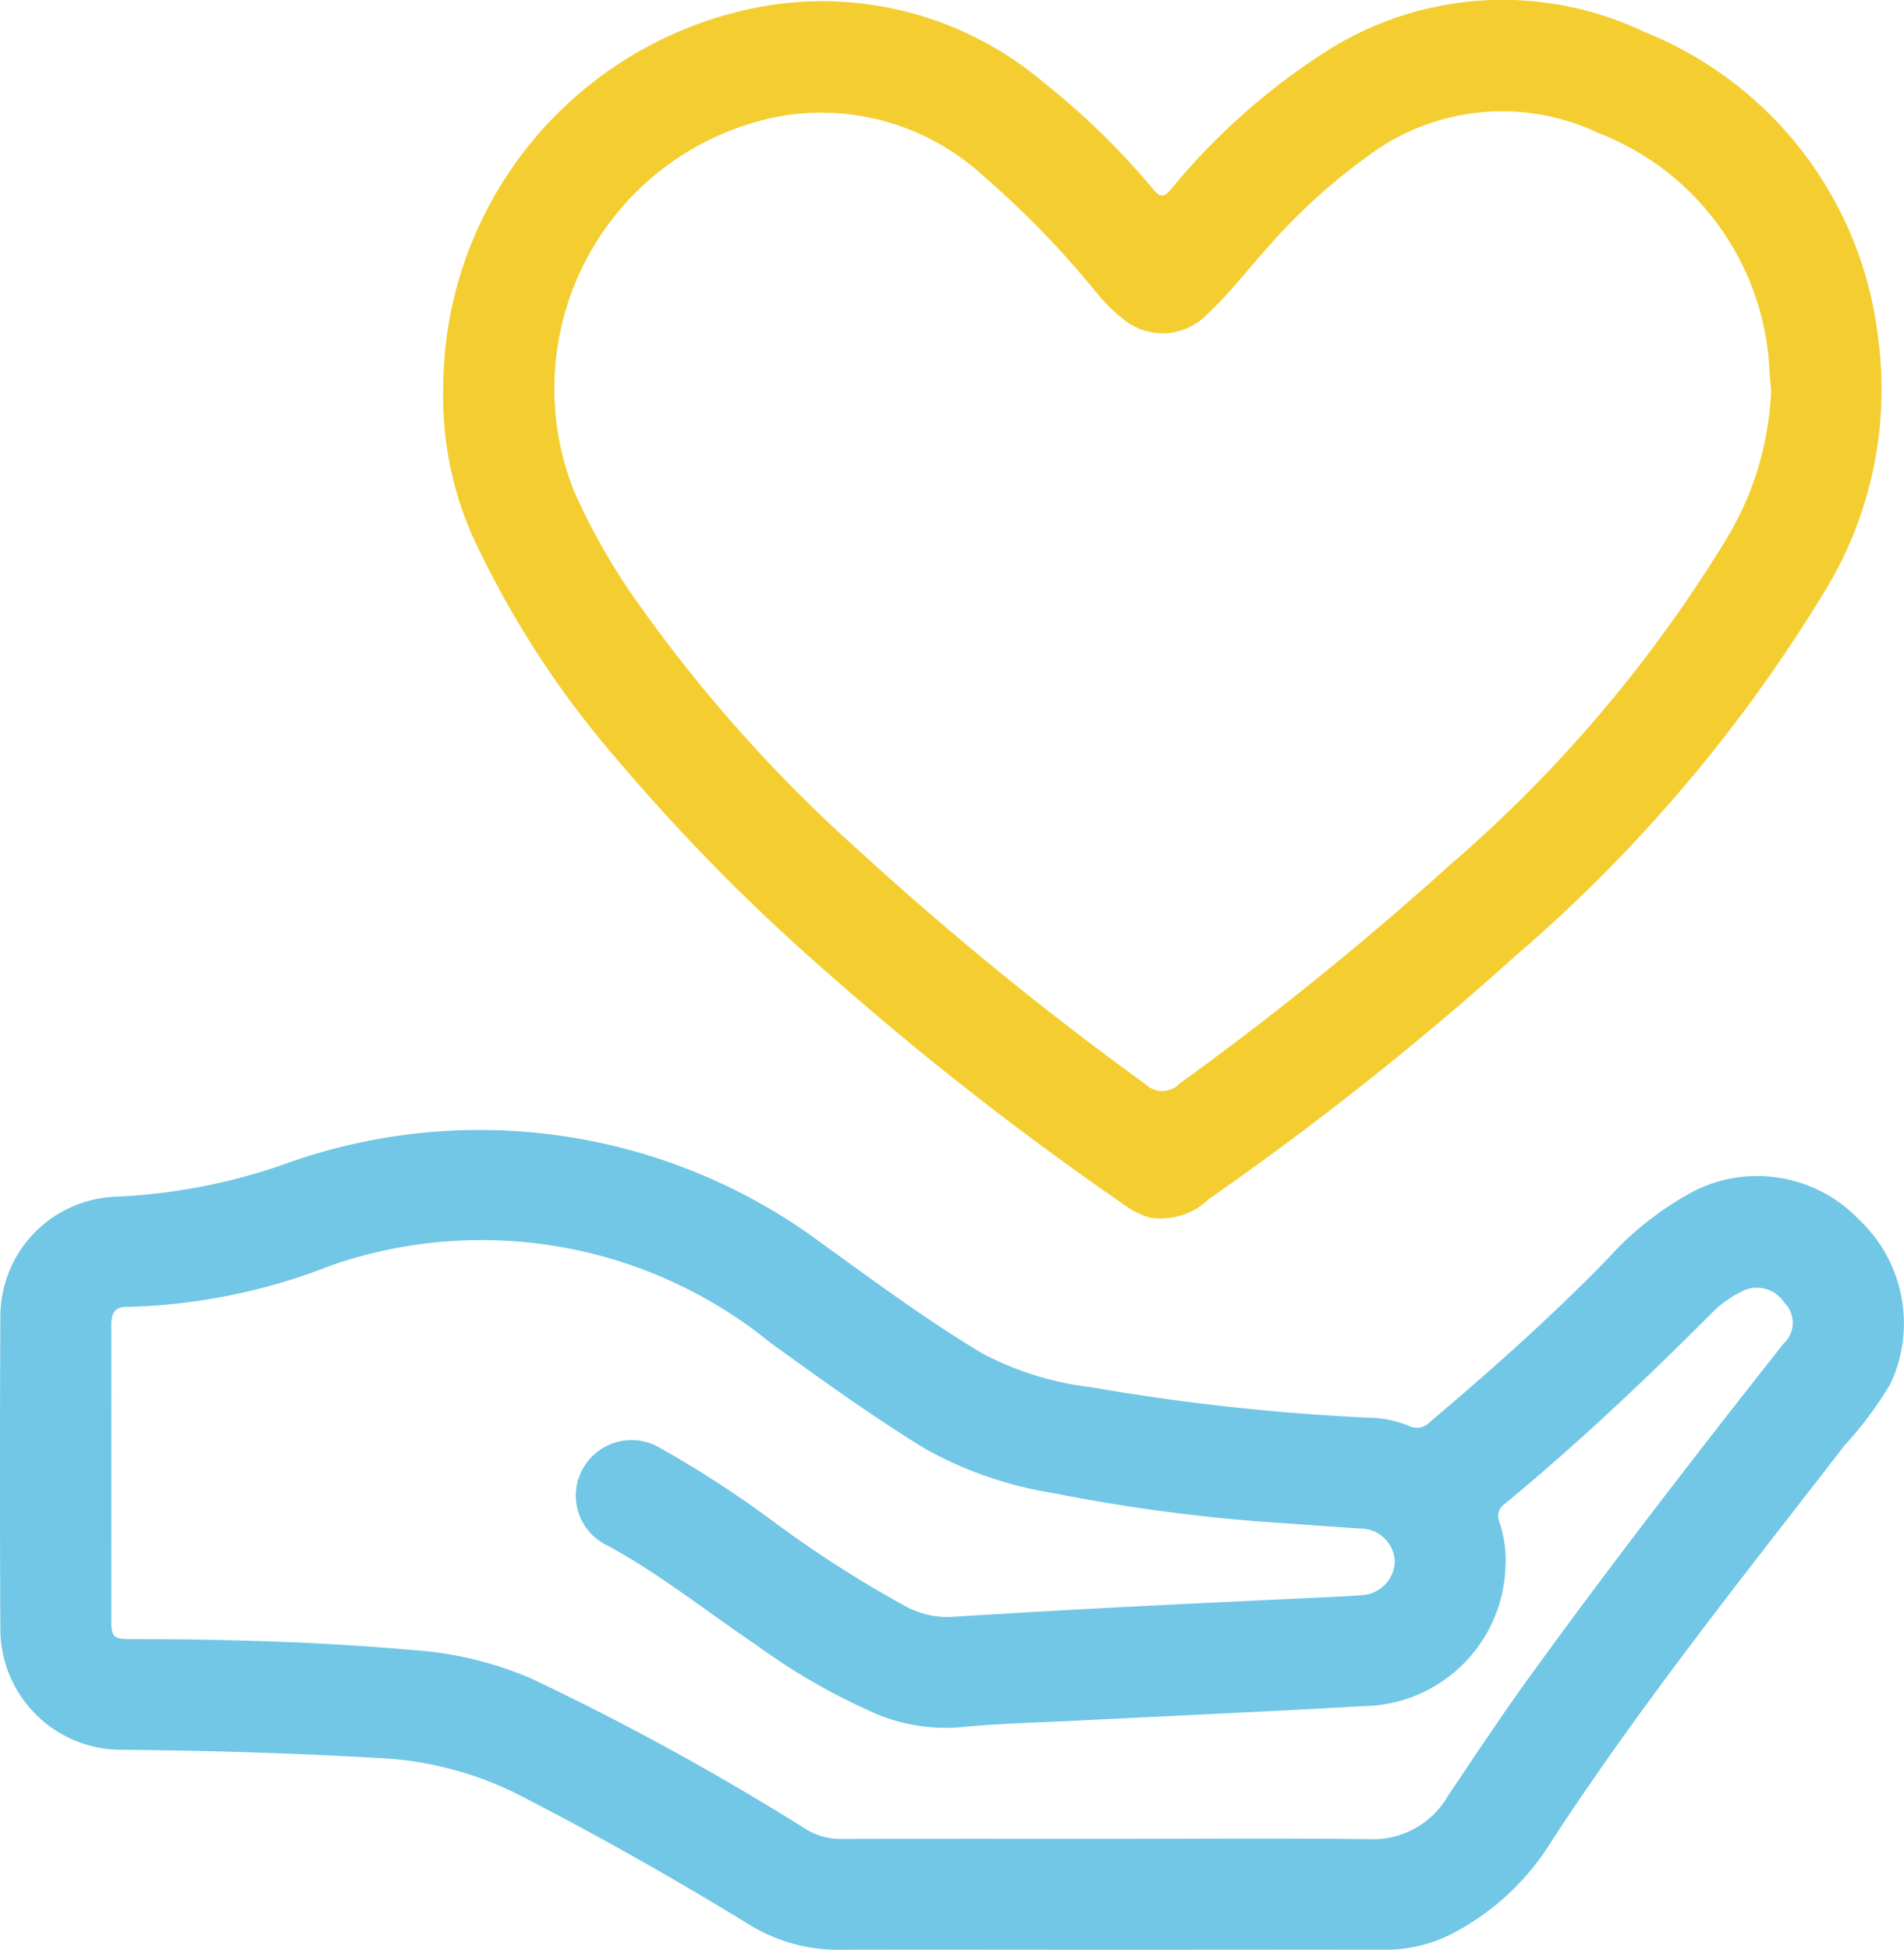 <svg xmlns="http://www.w3.org/2000/svg" width="53.996" height="55.289" viewBox="0 0 53.996 55.289"><defs><style>.a{fill:#71c7e5;}.b{fill:#f4ce30;}</style></defs><g transform="translate(-1382.386 -72.902)"><path class="a" d="M1413.891,513.305c-2.556,0-5.112-.007-7.668,0a4.774,4.774,0,0,1-2.582-.71c-2.158-1.32-4.358-2.565-6.611-3.719a9.851,9.851,0,0,0-4.01-1.013c-2.423-.139-4.848-.208-7.275-.229a3.431,3.431,0,0,1-3.349-3.373q-.021-4.466,0-8.933a3.4,3.4,0,0,1,3.263-3.375,16.739,16.739,0,0,0,5.045-1.012,16.273,16.273,0,0,1,14.571,2.033c1.638,1.177,3.25,2.393,4.986,3.432a8.852,8.852,0,0,0,3.092.952,62.864,62.864,0,0,0,7.91.863,3.1,3.1,0,0,1,1.081.231.5.5,0,0,0,.588-.106c1.747-1.477,3.456-2.995,5.051-4.638a8.93,8.93,0,0,1,2.463-1.925,3.985,3.985,0,0,1,4.656.816,4.033,4.033,0,0,1,.9,4.649,10.391,10.391,0,0,1-1.3,1.749c-2.843,3.678-5.753,7.308-8.3,11.206a7.214,7.214,0,0,1-2.88,2.669,4.111,4.111,0,0,1-1.847.432C1419.08,513.3,1416.486,513.305,1413.891,513.305Zm-.042-3.145c2.479,0,4.959-.022,7.438.011a2.444,2.444,0,0,0,2.157-1.222c.763-1.134,1.517-2.274,2.318-3.381,2.323-3.207,4.747-6.337,7.2-9.445a.8.8,0,0,0,.022-1.17.923.923,0,0,0-1.221-.305,3.151,3.151,0,0,0-.862.632c-1.866,1.875-3.79,3.688-5.831,5.374a.431.431,0,0,0-.162.53,3.3,3.3,0,0,1,.171,1.283,4.084,4.084,0,0,1-4.006,3.929c-2.74.156-5.483.278-8.224.416-1.046.053-2.094.074-3.135.175a5.128,5.128,0,0,1-2.4-.337,17.9,17.9,0,0,1-3.486-1.991c-1.4-.944-2.718-2-4.2-2.809a1.565,1.565,0,0,1-.719-2.174,1.582,1.582,0,0,1,2.214-.59,30.9,30.9,0,0,1,3.211,2.087,32.088,32.088,0,0,0,3.605,2.322,2.584,2.584,0,0,0,1.348.377c1.605-.1,3.211-.193,4.817-.277,1.772-.093,3.546-.174,5.318-.26.523-.026,1.047-.041,1.568-.083a.989.989,0,0,0,.951-.969.977.977,0,0,0-.991-.922c-.7-.045-1.4-.1-2.1-.147a49.977,49.977,0,0,1-6.6-.859,11,11,0,0,1-3.6-1.24c-1.517-.927-2.954-1.968-4.395-3.006a12.988,12.988,0,0,0-12.5-2.2,16.84,16.84,0,0,1-5.791,1.168c-.37,0-.422.241-.421.545q.006,4.179,0,8.358c0,.445.07.516.51.517,2.7,0,5.388.074,8.075.313a10.131,10.131,0,0,1,3.366.824,75.585,75.585,0,0,1,7.723,4.236,1.865,1.865,0,0,0,1.01.293C1408.763,510.157,1411.307,510.16,1413.85,510.16Z" transform="translate(0 -385.118)"/><path class="b" d="M1546.029,83.913a11.014,11.014,0,0,1,9.09-10.835,9.716,9.716,0,0,1,7.945,2.168,21,21,0,0,1,3.094,3.017c.19.224.292.258.51.006a18.8,18.8,0,0,1,4.488-3.967,9.323,9.323,0,0,1,8.925-.5,10.665,10.665,0,0,1,6.644,8.724,10.955,10.955,0,0,1-1.554,7.2,42.981,42.981,0,0,1-8.719,10.266,89.1,89.1,0,0,1-8.7,6.9,1.965,1.965,0,0,1-1.686.534,2.075,2.075,0,0,1-.653-.313,88.642,88.642,0,0,1-8.423-6.572,56.471,56.471,0,0,1-6.077-6.158,26.945,26.945,0,0,1-4.074-6.324A9.787,9.787,0,0,1,1546.029,83.913Zm37.658.038c-.015-.152-.031-.3-.043-.457a7.6,7.6,0,0,0-4.857-6.821,6.35,6.35,0,0,0-6.511.636,16.885,16.885,0,0,0-2.781,2.511c-.61.671-1.157,1.4-1.826,2.016a1.745,1.745,0,0,1-2.372.1,4.554,4.554,0,0,1-.685-.667,26.559,26.559,0,0,0-3.244-3.359,6.808,6.808,0,0,0-5.658-1.735,7.86,7.86,0,0,0-5.979,10.636,18.217,18.217,0,0,0,1.908,3.315,41.829,41.829,0,0,0,6.233,6.944,91.694,91.694,0,0,0,8.077,6.578.677.677,0,0,0,.96-.02,91.585,91.585,0,0,0,7.654-6.188,38.819,38.819,0,0,0,7.892-9.316A8.787,8.787,0,0,0,1583.687,83.951Z" transform="translate(-151.073)"/></g></svg>